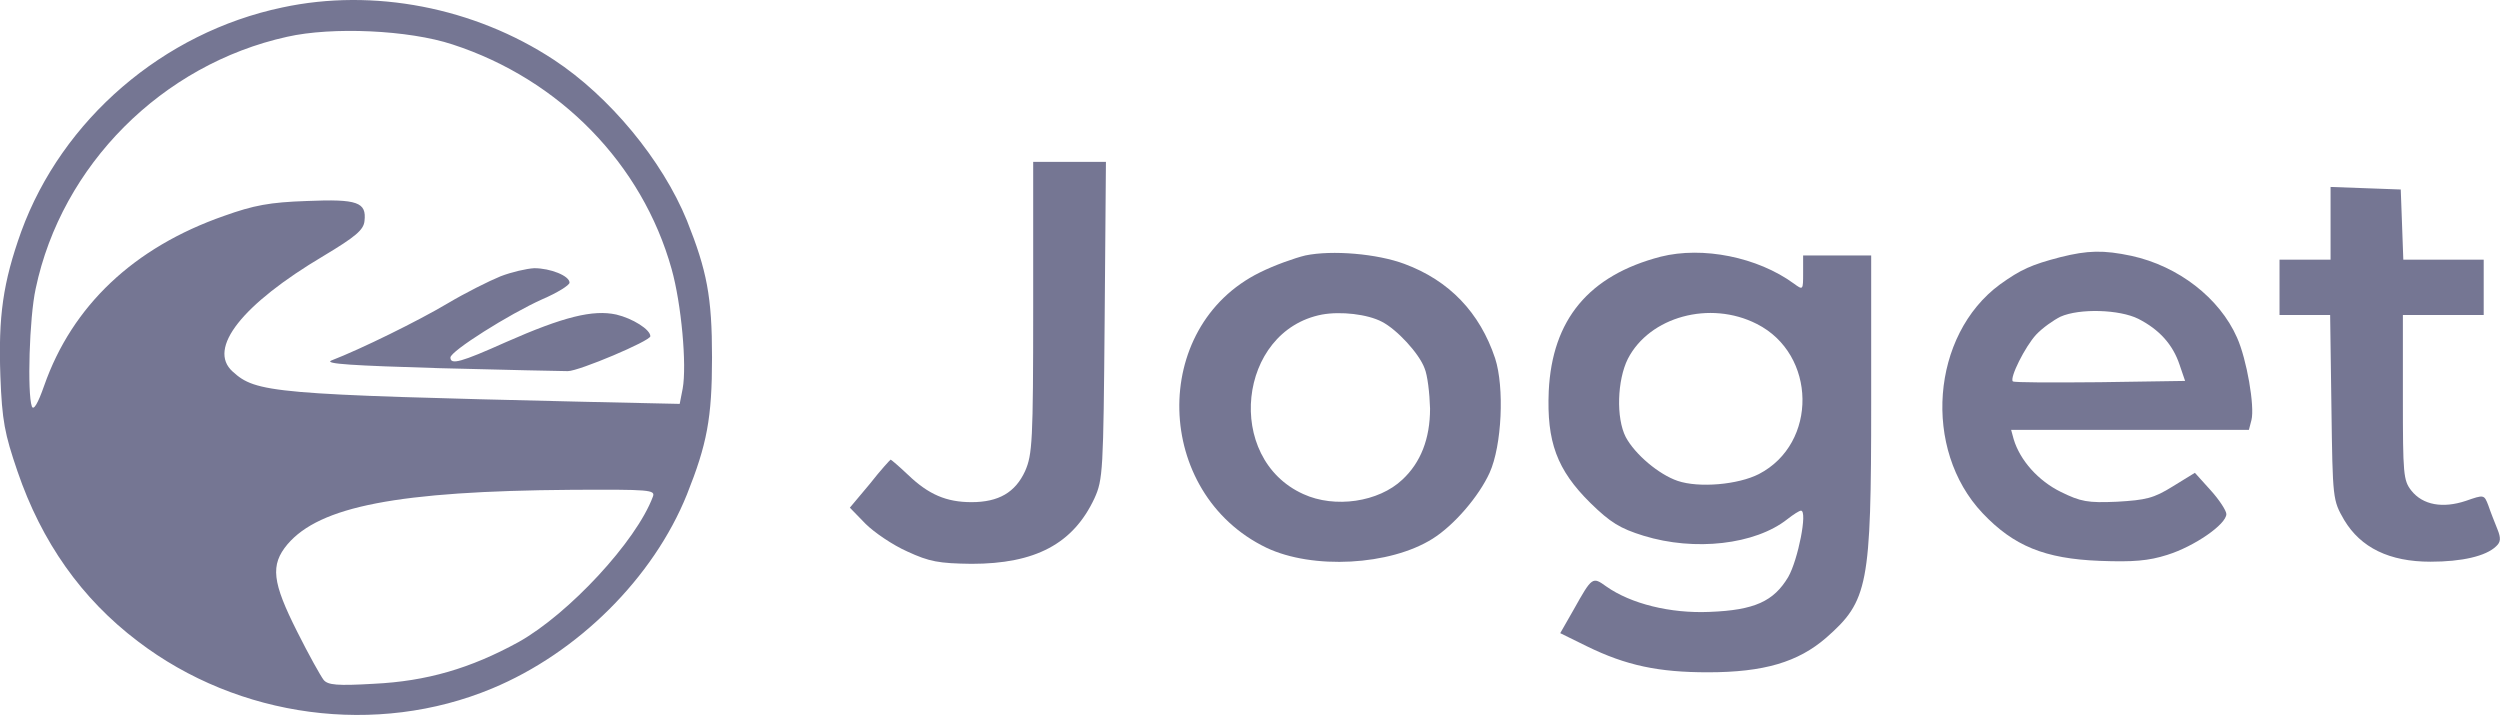 <svg width="258" height="74" viewBox="0 0 258 74" fill="none" xmlns="http://www.w3.org/2000/svg">
<path d="M29.144 0.768C16.808 3.358 6.405 12.357 2.19 23.902C0.303 29.17 -0.18 32.638 0.039 38.828C0.215 43.437 0.478 44.754 1.795 48.617C4.297 55.948 8.424 61.787 14.219 66.177C24.622 74.122 38.889 76.01 50.786 71.049C59.654 67.362 67.424 59.636 70.891 51.032C72.955 45.852 73.481 43.174 73.481 36.896C73.481 30.619 72.955 27.941 70.891 22.761C68.345 16.527 62.902 9.943 57.151 6.167C48.942 0.768 38.538 -1.252 29.144 0.768ZM46.703 4.587C57.766 8.187 66.282 16.922 69.311 27.765C70.321 31.365 70.891 37.686 70.453 40.101L70.145 41.681L60.18 41.462C28.09 40.715 26.422 40.54 24.008 38.345C21.374 35.974 24.974 31.409 33.402 26.404C36.694 24.429 37.529 23.727 37.616 22.805C37.836 20.873 36.914 20.522 31.69 20.742C27.827 20.873 26.203 21.181 23.13 22.278C13.823 25.526 7.458 31.541 4.561 39.794C3.902 41.681 3.463 42.383 3.288 41.945C2.805 40.628 3.024 32.77 3.683 29.785C6.361 17.054 16.721 6.65 29.627 3.797C34.28 2.743 42.182 3.094 46.703 4.587ZM67.38 51.251C65.668 55.86 58.688 63.367 53.508 66.264C48.547 68.986 44.026 70.303 38.582 70.566C34.807 70.786 33.841 70.698 33.402 70.171C33.095 69.776 31.866 67.581 30.68 65.211C28.09 60.075 27.871 58.319 29.671 56.168C33.007 52.261 41.041 50.68 58.951 50.549C67.072 50.505 67.643 50.549 67.38 51.251Z" fill="#757693"/>
<path d="M51.664 28.512C50.479 28.994 48.02 30.224 46.177 31.321C43.148 33.121 37.265 36.018 34.193 37.204C33.402 37.555 36.475 37.73 45.299 37.994C52.015 38.169 58.029 38.301 58.6 38.301C59.742 38.301 67.116 35.184 67.116 34.701C67.116 33.999 65.273 32.858 63.605 32.462C61.19 31.936 58.161 32.682 52.191 35.316C47.582 37.379 46.484 37.686 46.484 36.896C46.484 36.238 52.542 32.419 55.966 30.882C57.503 30.224 58.776 29.433 58.776 29.17C58.776 28.468 56.8 27.678 55.132 27.678C54.342 27.721 52.806 28.073 51.664 28.512Z" fill="#757693"/>
<path d="M106.625 31.716C106.625 45.544 106.538 46.905 105.791 48.617C104.782 50.812 103.07 51.822 100.26 51.822C97.67 51.822 95.826 51.032 93.719 49.012C92.797 48.134 91.963 47.432 91.919 47.432C91.875 47.432 90.866 48.529 89.768 49.934L87.705 52.392L89.329 54.061C90.207 54.938 92.139 56.255 93.631 56.914C95.914 57.968 96.88 58.143 100.26 58.187C106.845 58.187 110.752 56.124 112.947 51.427C113.825 49.495 113.869 48.617 114 33.033L114.132 16.703H110.357H106.625V31.716Z" fill="#757693"/>
<path d="M240.515 23.068V26.8H237.881H235.247V29.653V32.506H237.837H240.471L240.603 42.032C240.734 51.558 240.734 51.602 241.92 53.666C243.632 56.519 246.573 57.968 250.831 57.968C254.08 57.968 256.538 57.397 257.591 56.387C258.074 55.948 258.118 55.553 257.723 54.587C257.46 53.929 257.021 52.831 256.801 52.173C256.362 51.032 256.362 51.032 254.475 51.69C252.104 52.48 250.041 52.129 248.856 50.636C248.022 49.583 247.978 48.924 247.978 41.023V32.506H252.148H256.318V29.653V26.8H252.148H248.022L247.89 23.156L247.758 19.556L244.158 19.425L240.515 19.293V23.068Z" fill="#757693"/>
<path d="M134.719 26.361C133.622 26.624 131.515 27.37 130.022 28.116C118.609 33.736 119.048 50.9 130.681 56.519C135.466 58.802 143.455 58.363 147.845 55.597C150.084 54.192 152.63 51.207 153.727 48.793C155.001 45.983 155.264 39.969 154.298 36.984C152.718 32.243 149.557 28.951 144.948 27.239C142.138 26.185 137.485 25.79 134.719 26.361ZM142.621 33.209C144.158 33.999 146.44 36.457 147.011 37.994C147.318 38.696 147.538 40.584 147.582 42.164C147.582 45.281 146.616 47.739 144.728 49.495C142.27 51.822 137.748 52.48 134.5 50.988C126.335 47.3 127.74 34.131 136.431 32.462C138.363 32.111 141.129 32.419 142.621 33.209Z" fill="#757693"/>
<path d="M171.376 26.492C163.957 28.424 160.182 32.989 159.83 40.364C159.611 45.588 160.664 48.485 164.132 51.91C166.196 53.929 167.205 54.543 169.62 55.29C174.888 56.914 181.121 56.212 184.457 53.578C185.072 53.095 185.687 52.7 185.862 52.7C186.565 52.7 185.555 57.792 184.545 59.548C183.053 62.05 181.077 62.972 176.424 63.148C172.385 63.323 168.303 62.313 165.757 60.514C164.352 59.504 164.308 59.504 162.42 62.884L161.016 65.342L163.781 66.703C167.82 68.679 171.156 69.381 176.248 69.381C182.043 69.381 185.555 68.328 188.452 65.825C192.798 62.006 193.106 60.47 193.106 41.593V26.361H189.594H186.082V28.16C186.082 29.96 186.082 29.96 185.116 29.258C181.385 26.536 175.722 25.395 171.376 26.492ZM181.297 33.428C187.486 36.545 187.618 45.764 181.516 48.924C179.365 50.022 175.327 50.373 173.132 49.627C171.2 48.968 168.742 46.905 167.776 45.105C166.766 43.13 166.898 39.223 167.996 37.028C170.234 32.682 176.468 30.97 181.297 33.428Z" fill="#757693"/>
<path d="M212.64 26.536C209.611 27.326 208.557 27.809 206.406 29.346C199.295 34.57 198.373 46.379 204.607 52.963C207.811 56.343 211.016 57.66 216.679 57.88C220.147 58.012 221.727 57.88 223.659 57.265C226.468 56.387 229.76 54.105 229.76 53.051C229.76 52.7 229.014 51.559 228.136 50.593L226.512 48.793L224.229 50.198C222.254 51.427 221.464 51.602 218.479 51.778C215.45 51.91 214.747 51.778 212.684 50.768C210.357 49.627 208.47 47.52 207.811 45.325L207.548 44.359H219.796H232.087L232.35 43.349C232.702 41.945 231.868 37.072 230.858 34.833C229.058 30.751 224.8 27.458 219.971 26.405C217.074 25.79 215.45 25.834 212.64 26.536ZM220.673 32.902C222.825 33.999 224.229 35.535 224.932 37.643L225.502 39.311L216.723 39.443C211.85 39.486 207.811 39.486 207.723 39.355C207.372 39.004 208.996 35.755 210.138 34.526C210.796 33.824 211.938 33.033 212.64 32.682C214.615 31.804 218.742 31.936 220.673 32.902Z" fill="#757693"/>
</svg>
